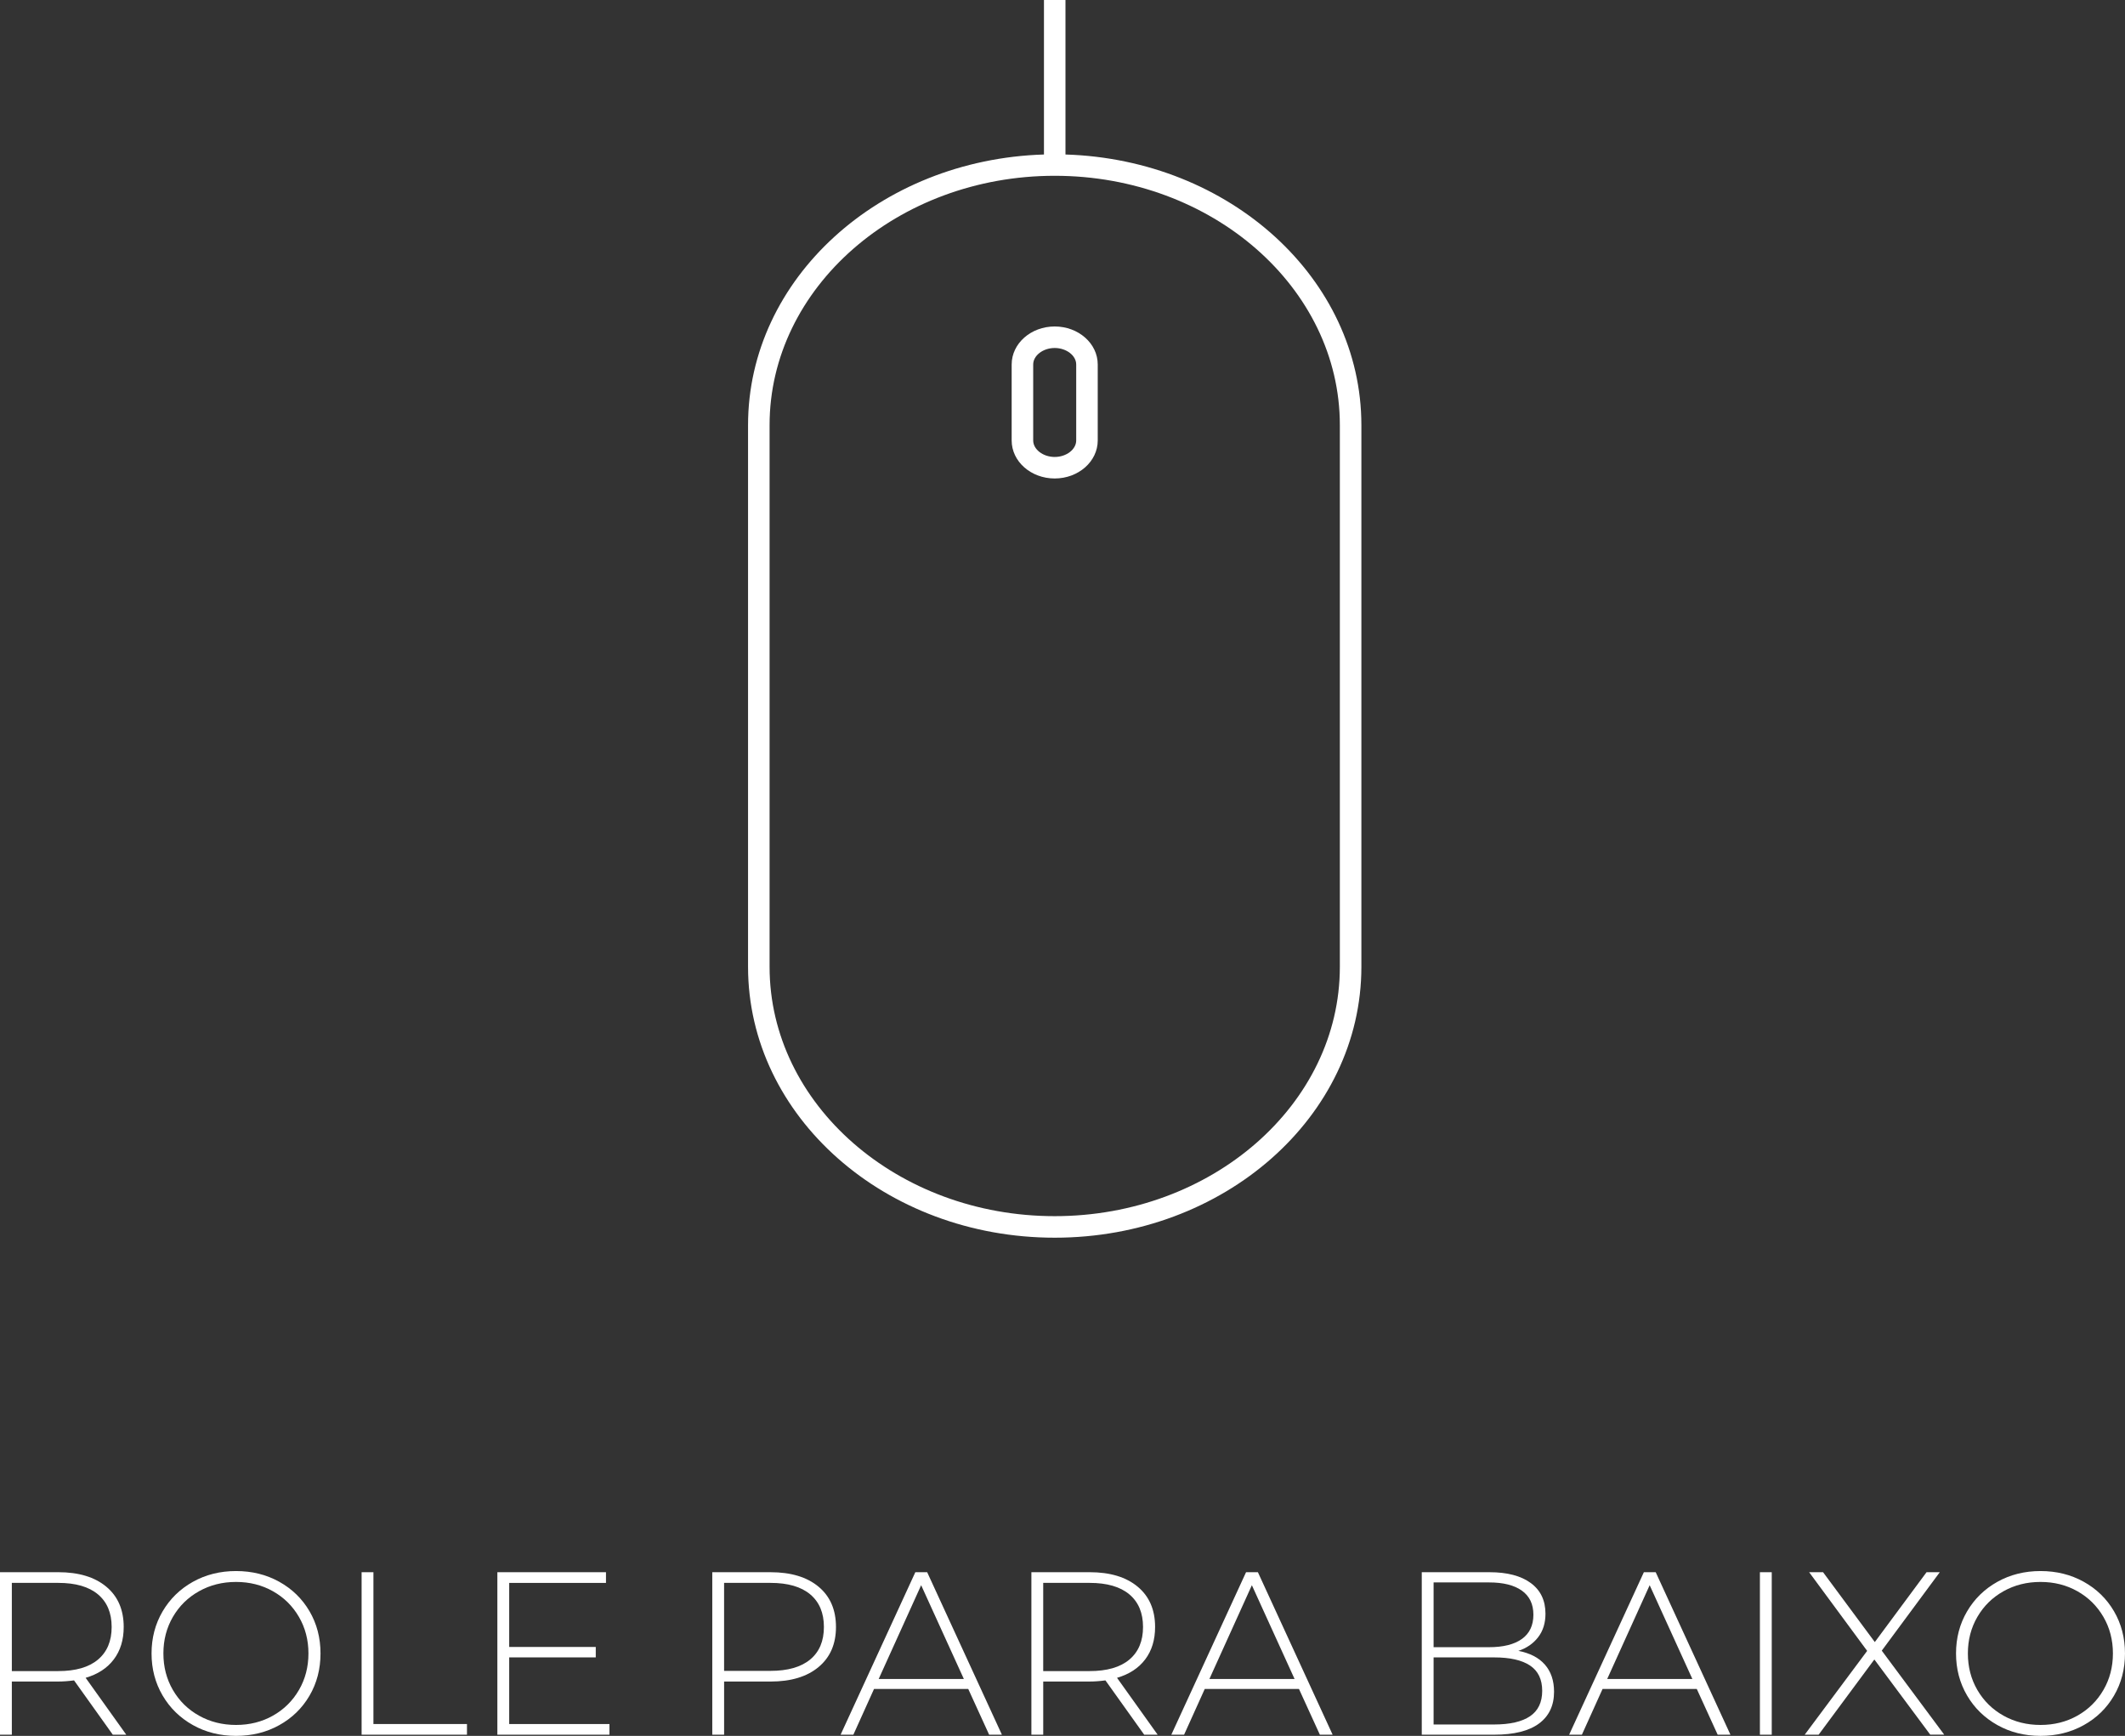 <?xml version="1.0" encoding="utf-8"?>
<!-- Generator: Adobe Illustrator 17.0.0, SVG Export Plug-In . SVG Version: 6.00 Build 0)  -->
<!DOCTYPE svg PUBLIC "-//W3C//DTD SVG 1.1//EN" "http://www.w3.org/Graphics/SVG/1.1/DTD/svg11.dtd">
<svg version="1.1" id="Camada_1" xmlns="http://www.w3.org/2000/svg" xmlns:xlink="http://www.w3.org/1999/xlink" x="0px" y="0px"
	 width="128.185px" height="104.693px" viewBox="0 0 128.185 104.693" enable-background="new 0 0 128.185 104.693"
	 xml:space="preserve">
<rect x="0" y="0" width="128.185" height="104.693" fill="#333333" stroke="none"/>
<g>
	<path fill="#FFFFFF" d="M6.804,104.622l-2.338-3.275c-0.346,0.047-0.663,0.069-0.952,0.069h-2.8v3.206H0v-9.8h3.514
		c1.232,0,2.198,0.292,2.898,0.875s1.05,1.393,1.05,2.429c0,0.775-0.198,1.426-0.595,1.953c-0.397,0.527-0.964,0.898-1.701,1.113
		l2.45,3.43H6.804z M3.514,100.786c1.046,0,1.844-0.23,2.395-0.692c0.551-0.463,0.826-1.118,0.826-1.968
		c0-0.849-0.275-1.505-0.826-1.967s-1.349-0.692-2.395-0.692h-2.8v5.319H3.514z"/>
	<path fill="#FFFFFF" d="M11.634,104.041c-0.774-0.434-1.384-1.028-1.827-1.785c-0.443-0.756-0.665-1.601-0.665-2.533
		c0-0.934,0.222-1.778,0.665-2.534s1.053-1.352,1.827-1.785s1.643-0.651,2.604-0.651c0.961,0,1.829,0.215,2.604,0.645
		s1.384,1.021,1.827,1.777c0.443,0.757,0.665,1.605,0.665,2.549c0,0.942-0.222,1.792-0.665,2.548s-1.053,1.349-1.827,1.777
		c-0.774,0.43-1.643,0.645-2.604,0.645C13.276,104.693,12.408,104.476,11.634,104.041z M16.464,103.475
		c0.663-0.373,1.186-0.89,1.568-1.547c0.383-0.658,0.574-1.394,0.574-2.205c0-0.812-0.191-1.547-0.574-2.205
		s-0.905-1.174-1.568-1.547c-0.663-0.374-1.404-0.561-2.226-0.561s-1.566,0.187-2.233,0.561c-0.667,0.373-1.192,0.889-1.575,1.547
		s-0.573,1.393-0.573,2.205c0,0.812,0.19,1.547,0.573,2.205c0.383,0.657,0.908,1.174,1.575,1.547s1.412,0.56,2.233,0.56
		S15.801,103.848,16.464,103.475z"/>
	<path fill="#FFFFFF" d="M21.812,94.823h0.714v9.156h5.643v0.644h-6.356V94.823z"/>
	<path fill="#FFFFFF" d="M36.764,103.979v0.644h-6.762v-9.8h6.552v0.645h-5.838v3.863h5.222v0.63h-5.222v4.019H36.764z"/>
	<path fill="#FFFFFF" d="M49.378,95.698c0.7,0.583,1.05,1.393,1.05,2.429c0,1.027-0.35,1.832-1.05,2.415
		c-0.7,0.584-1.666,0.875-2.898,0.875h-2.8v3.206h-0.714v-9.8h3.514C47.712,94.823,48.678,95.115,49.378,95.698z M48.874,100.086
		c0.551-0.457,0.826-1.11,0.826-1.96c0-0.849-0.275-1.505-0.826-1.967s-1.349-0.692-2.395-0.692h-2.8v5.306h2.8
		C47.525,100.773,48.323,100.544,48.874,100.086z"/>
	<path fill="#FFFFFF" d="M58.407,101.865h-5.684l-1.246,2.758h-0.77l4.508-9.8h0.714l4.508,9.8h-0.77L58.407,101.865z
		 M58.142,101.263l-2.576-5.656l-2.562,5.656H58.142z"/>
	<path fill="#FFFFFF" d="M69.02,104.622l-2.338-3.275c-0.346,0.047-0.663,0.069-0.952,0.069h-2.8v3.206h-0.714v-9.8h3.514
		c1.232,0,2.198,0.292,2.898,0.875s1.05,1.393,1.05,2.429c0,0.775-0.198,1.426-0.595,1.953c-0.397,0.527-0.964,0.898-1.701,1.113
		l2.45,3.43H69.02z M65.729,100.786c1.046,0,1.844-0.23,2.395-0.692c0.551-0.463,0.826-1.118,0.826-1.968
		c0-0.849-0.275-1.505-0.826-1.967s-1.349-0.692-2.395-0.692h-2.8v5.319H65.729z"/>
	<path fill="#FFFFFF" d="M78.357,101.865h-5.684l-1.246,2.758h-0.77l4.508-9.8h0.714l4.508,9.8h-0.77L78.357,101.865z
		 M78.092,101.263l-2.576-5.656l-2.562,5.656H78.092z"/>
	<path fill="#FFFFFF" d="M93.19,100.395c0.369,0.42,0.554,0.966,0.554,1.638c0,0.831-0.304,1.47-0.91,1.918
		c-0.607,0.448-1.508,0.672-2.702,0.672h-4.368v-9.8h4.088c1.064,0,1.893,0.217,2.485,0.651c0.593,0.434,0.889,1.052,0.889,1.854
		c0,0.561-0.146,1.031-0.441,1.414c-0.294,0.383-0.692,0.658-1.196,0.826C92.288,99.7,92.822,99.975,93.19,100.395z M86.478,95.439
		v3.906h3.346c0.859,0,1.52-0.166,1.981-0.497s0.693-0.819,0.693-1.463c0-0.635-0.231-1.118-0.693-1.449s-1.122-0.497-1.981-0.497
		H86.478z M92.295,103.51c0.489-0.332,0.734-0.843,0.734-1.533s-0.245-1.199-0.734-1.526c-0.49-0.326-1.211-0.49-2.163-0.49h-3.654
		v4.046h3.654C91.084,104.006,91.805,103.841,92.295,103.51z"/>
	<path fill="#FFFFFF" d="M102.354,101.865H96.67l-1.246,2.758h-0.77l4.508-9.8h0.714l4.508,9.8h-0.77L102.354,101.865z
		 M102.088,101.263l-2.576-5.656l-2.562,5.656H102.088z"/>
	<path fill="#FFFFFF" d="M106.162,94.823h0.714v9.8h-0.714V94.823z"/>
	<path fill="#FFFFFF" d="M116.438,104.622l-3.373-4.536l-3.36,4.536h-0.84l3.766-5.054l-3.5-4.746h0.84l3.122,4.214l3.122-4.214
		h0.798l-3.5,4.732l3.767,5.067H116.438z"/>
	<path fill="#FFFFFF" d="M120.484,104.041c-0.774-0.434-1.384-1.028-1.827-1.785c-0.443-0.756-0.665-1.601-0.665-2.533
		c0-0.934,0.222-1.778,0.665-2.534s1.053-1.352,1.827-1.785s1.643-0.651,2.604-0.651c0.961,0,1.829,0.215,2.604,0.645
		s1.384,1.021,1.827,1.777c0.443,0.757,0.665,1.605,0.665,2.549c0,0.942-0.222,1.792-0.665,2.548s-1.053,1.349-1.827,1.777
		c-0.774,0.43-1.643,0.645-2.604,0.645C122.127,104.693,121.259,104.476,120.484,104.041z M125.314,103.475
		c0.663-0.373,1.186-0.89,1.568-1.547c0.383-0.658,0.574-1.394,0.574-2.205c0-0.812-0.191-1.547-0.574-2.205
		s-0.905-1.174-1.568-1.547c-0.663-0.374-1.404-0.561-2.226-0.561s-1.566,0.187-2.233,0.561c-0.667,0.373-1.192,0.889-1.575,1.547
		s-0.573,1.393-0.573,2.205c0,0.812,0.19,1.547,0.573,2.205c0.383,0.657,0.908,1.174,1.575,1.547s1.412,0.56,2.233,0.56
		S124.651,103.848,125.314,103.475z"/>
</g>
<g>
	<path fill="#FFFFFF" d="M63.622,20.988c0.703,0,1.297,0.455,1.297,0.994v4.584c0,0.539-0.594,0.994-1.297,0.994
		s-1.297-0.455-1.297-0.994v-4.584C62.325,21.443,62.919,20.988,63.622,20.988 M63.622,19.69c-1.433,0-2.596,1.026-2.596,2.292
		v4.584c0,1.266,1.162,2.292,2.596,2.292c1.433,0,2.596-1.026,2.596-2.292v-4.584C66.218,20.716,65.056,19.69,63.622,19.69
		L63.622,19.69z"/>
	<path fill="#FFFFFF" d="M64.272,9.318V0h-1.298v9.318C53.058,9.621,45.124,16.81,45.124,25.64v32.672
		c0,9.022,8.282,16.336,18.499,16.336c10.216,0,18.499-7.314,18.499-16.336V25.64C82.121,16.81,74.187,9.621,64.272,9.318z
		 M80.823,58.311c0,8.292-7.716,15.038-17.2,15.038c-9.484,0-17.2-6.746-17.2-15.038V25.64c0-8.292,7.716-15.038,17.2-15.038
		c9.484,0,17.2,6.746,17.2,15.038V58.311z"/>
</g>
</svg>
